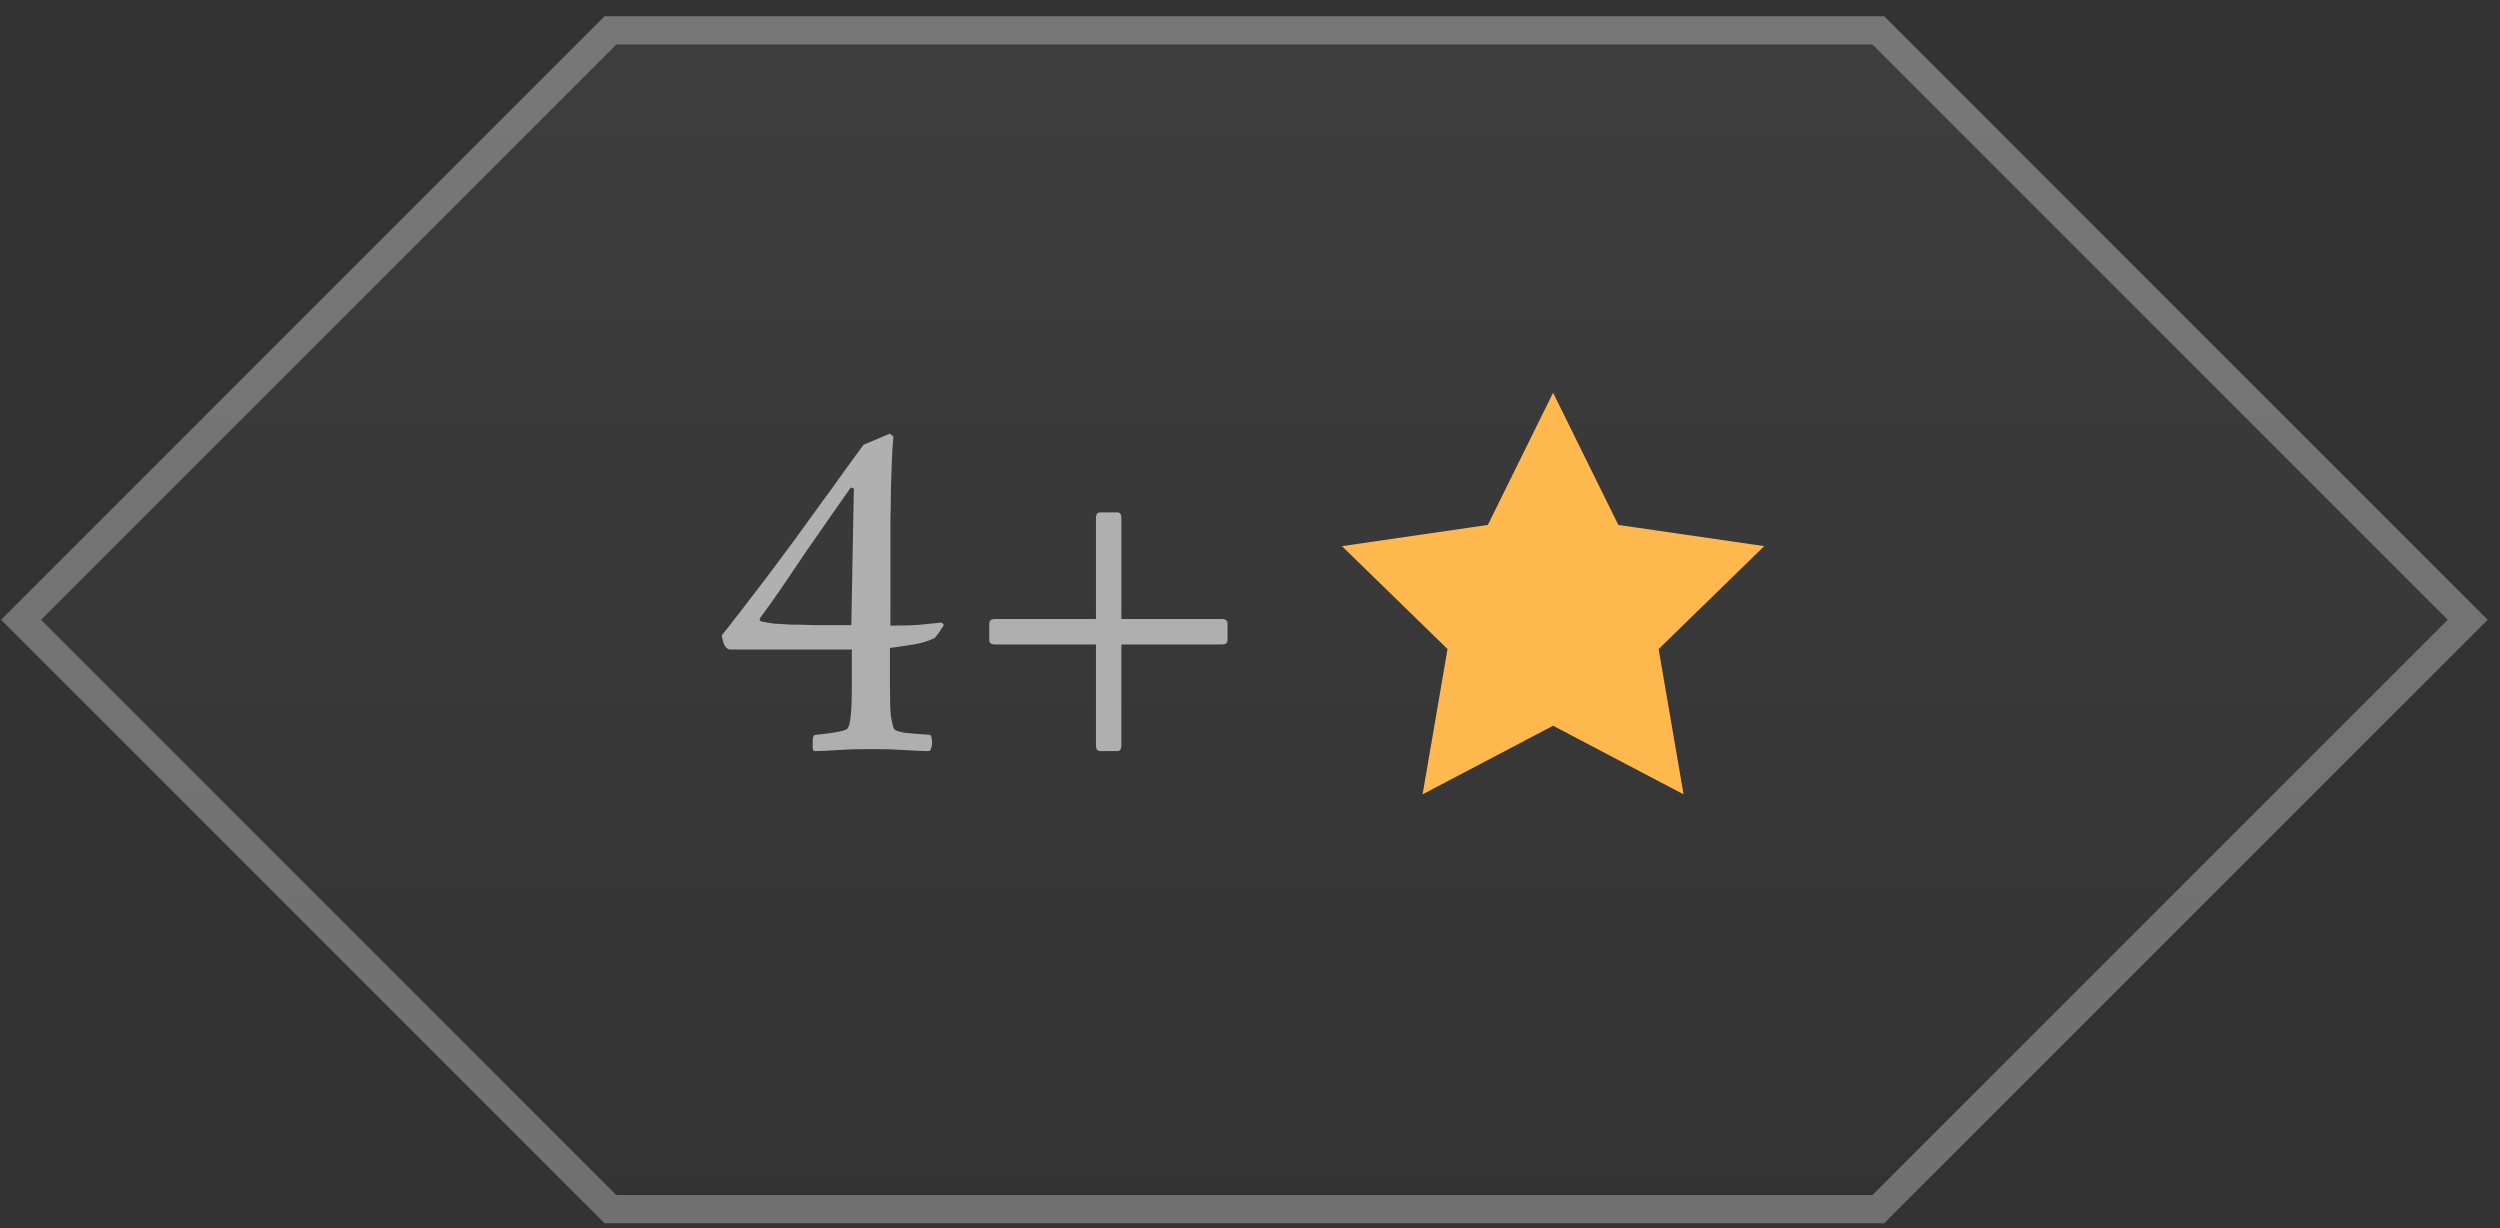 <svg width="116" height="57" viewBox="0 0 116 57" fill="none" xmlns="http://www.w3.org/2000/svg">
<rect x="0" y="0" width="116" height="57" fill="#333333" stroke="none"/>
<path d="M28.054 0.754H87.423L115.427 28.757L87.423 56.761H28.054L0.051 28.757L28.054 0.754Z" fill="url(#paint0_linear_104_74)"/>
<path d="M87.152 1.409L114.5 28.757L87.152 56.105H28.325L0.976 28.757L28.325 1.409H87.152Z" stroke="white" stroke-opacity="0.3" stroke-width="1.31"/>
<path d="M72.063 18.224L75.09 24.357L81.859 25.341L76.961 30.116L78.117 36.857L72.063 33.674L66.008 36.857L67.165 30.116L62.267 25.341L69.036 24.357L72.063 18.224Z" fill="#FFB84D"/>
<path opacity="0.6" d="M39.619 22.666L39.477 22.619C39.21 22.996 38.88 23.468 38.487 24.033C38.11 24.583 37.718 25.149 37.309 25.73C36.916 26.311 36.539 26.869 36.178 27.404C35.816 27.922 35.518 28.338 35.282 28.653C35.219 28.747 35.243 28.81 35.353 28.841C35.494 28.873 35.683 28.904 35.919 28.936C36.154 28.951 36.421 28.967 36.72 28.983C37.034 28.983 37.364 28.991 37.71 29.006C38.055 29.006 38.401 29.006 38.747 29.006H39.501L39.619 22.666ZM39.336 33.791C39.462 33.602 39.525 32.981 39.525 31.929V30.138H33.844C33.734 30.106 33.648 30.02 33.585 29.878C33.538 29.737 33.507 29.603 33.491 29.478C33.758 29.148 34.072 28.747 34.434 28.276C34.795 27.804 35.18 27.301 35.589 26.767C35.997 26.217 36.413 25.659 36.838 25.094C37.262 24.512 37.67 23.947 38.063 23.397C38.472 22.847 38.841 22.336 39.171 21.865C39.517 21.393 39.815 20.985 40.067 20.639L41.292 20.121L41.457 20.262C41.426 20.545 41.402 20.891 41.386 21.299C41.371 21.708 41.355 22.155 41.339 22.643C41.339 23.114 41.331 23.609 41.316 24.128C41.316 24.63 41.316 25.117 41.316 25.589V29.03C41.944 29.03 42.416 29.014 42.73 28.983C43.06 28.951 43.374 28.92 43.673 28.888C43.704 28.888 43.736 28.912 43.767 28.959C43.798 28.991 43.798 29.022 43.767 29.053C43.736 29.101 43.673 29.195 43.578 29.336C43.484 29.478 43.406 29.572 43.343 29.619C43.029 29.761 42.714 29.855 42.4 29.902C42.101 29.949 41.732 30.004 41.292 30.067V31.787C41.292 32.479 41.308 32.966 41.339 33.249C41.386 33.516 41.434 33.704 41.481 33.814C41.528 33.893 41.701 33.956 41.999 34.003C42.298 34.034 42.683 34.066 43.154 34.097C43.217 34.144 43.248 34.27 43.248 34.474C43.248 34.569 43.233 34.655 43.201 34.733C43.186 34.812 43.139 34.851 43.06 34.851C42.84 34.851 42.486 34.836 41.999 34.804C41.528 34.773 41.009 34.757 40.444 34.757C39.831 34.757 39.305 34.773 38.865 34.804C38.425 34.836 38.071 34.851 37.804 34.851C37.757 34.851 37.725 34.804 37.71 34.71C37.71 34.616 37.71 34.506 37.71 34.38C37.71 34.191 37.757 34.097 37.851 34.097C38.778 34.003 39.273 33.901 39.336 33.791ZM46.162 29.902C45.989 29.902 45.903 29.839 45.903 29.713V28.936C45.903 28.794 45.989 28.723 46.162 28.723H50.853V24.033C50.853 23.86 50.923 23.774 51.065 23.774H51.843C51.968 23.774 52.031 23.86 52.031 24.033V28.723H56.698C56.87 28.723 56.957 28.794 56.957 28.936V29.713C56.957 29.839 56.87 29.902 56.698 29.902H52.031V34.592C52.031 34.765 51.968 34.851 51.843 34.851H51.065C50.923 34.851 50.853 34.765 50.853 34.592V29.902H46.162Z" fill="white"/>
<defs>
<linearGradient id="paint0_linear_104_74" x1="172.958" y1="0.754" x2="172.958" y2="56.761" gradientUnits="userSpaceOnUse">
<stop stop-color="white" stop-opacity="0.05"/>
<stop offset="1" stop-color="white" stop-opacity="0"/>
</linearGradient>
</defs>
</svg>
